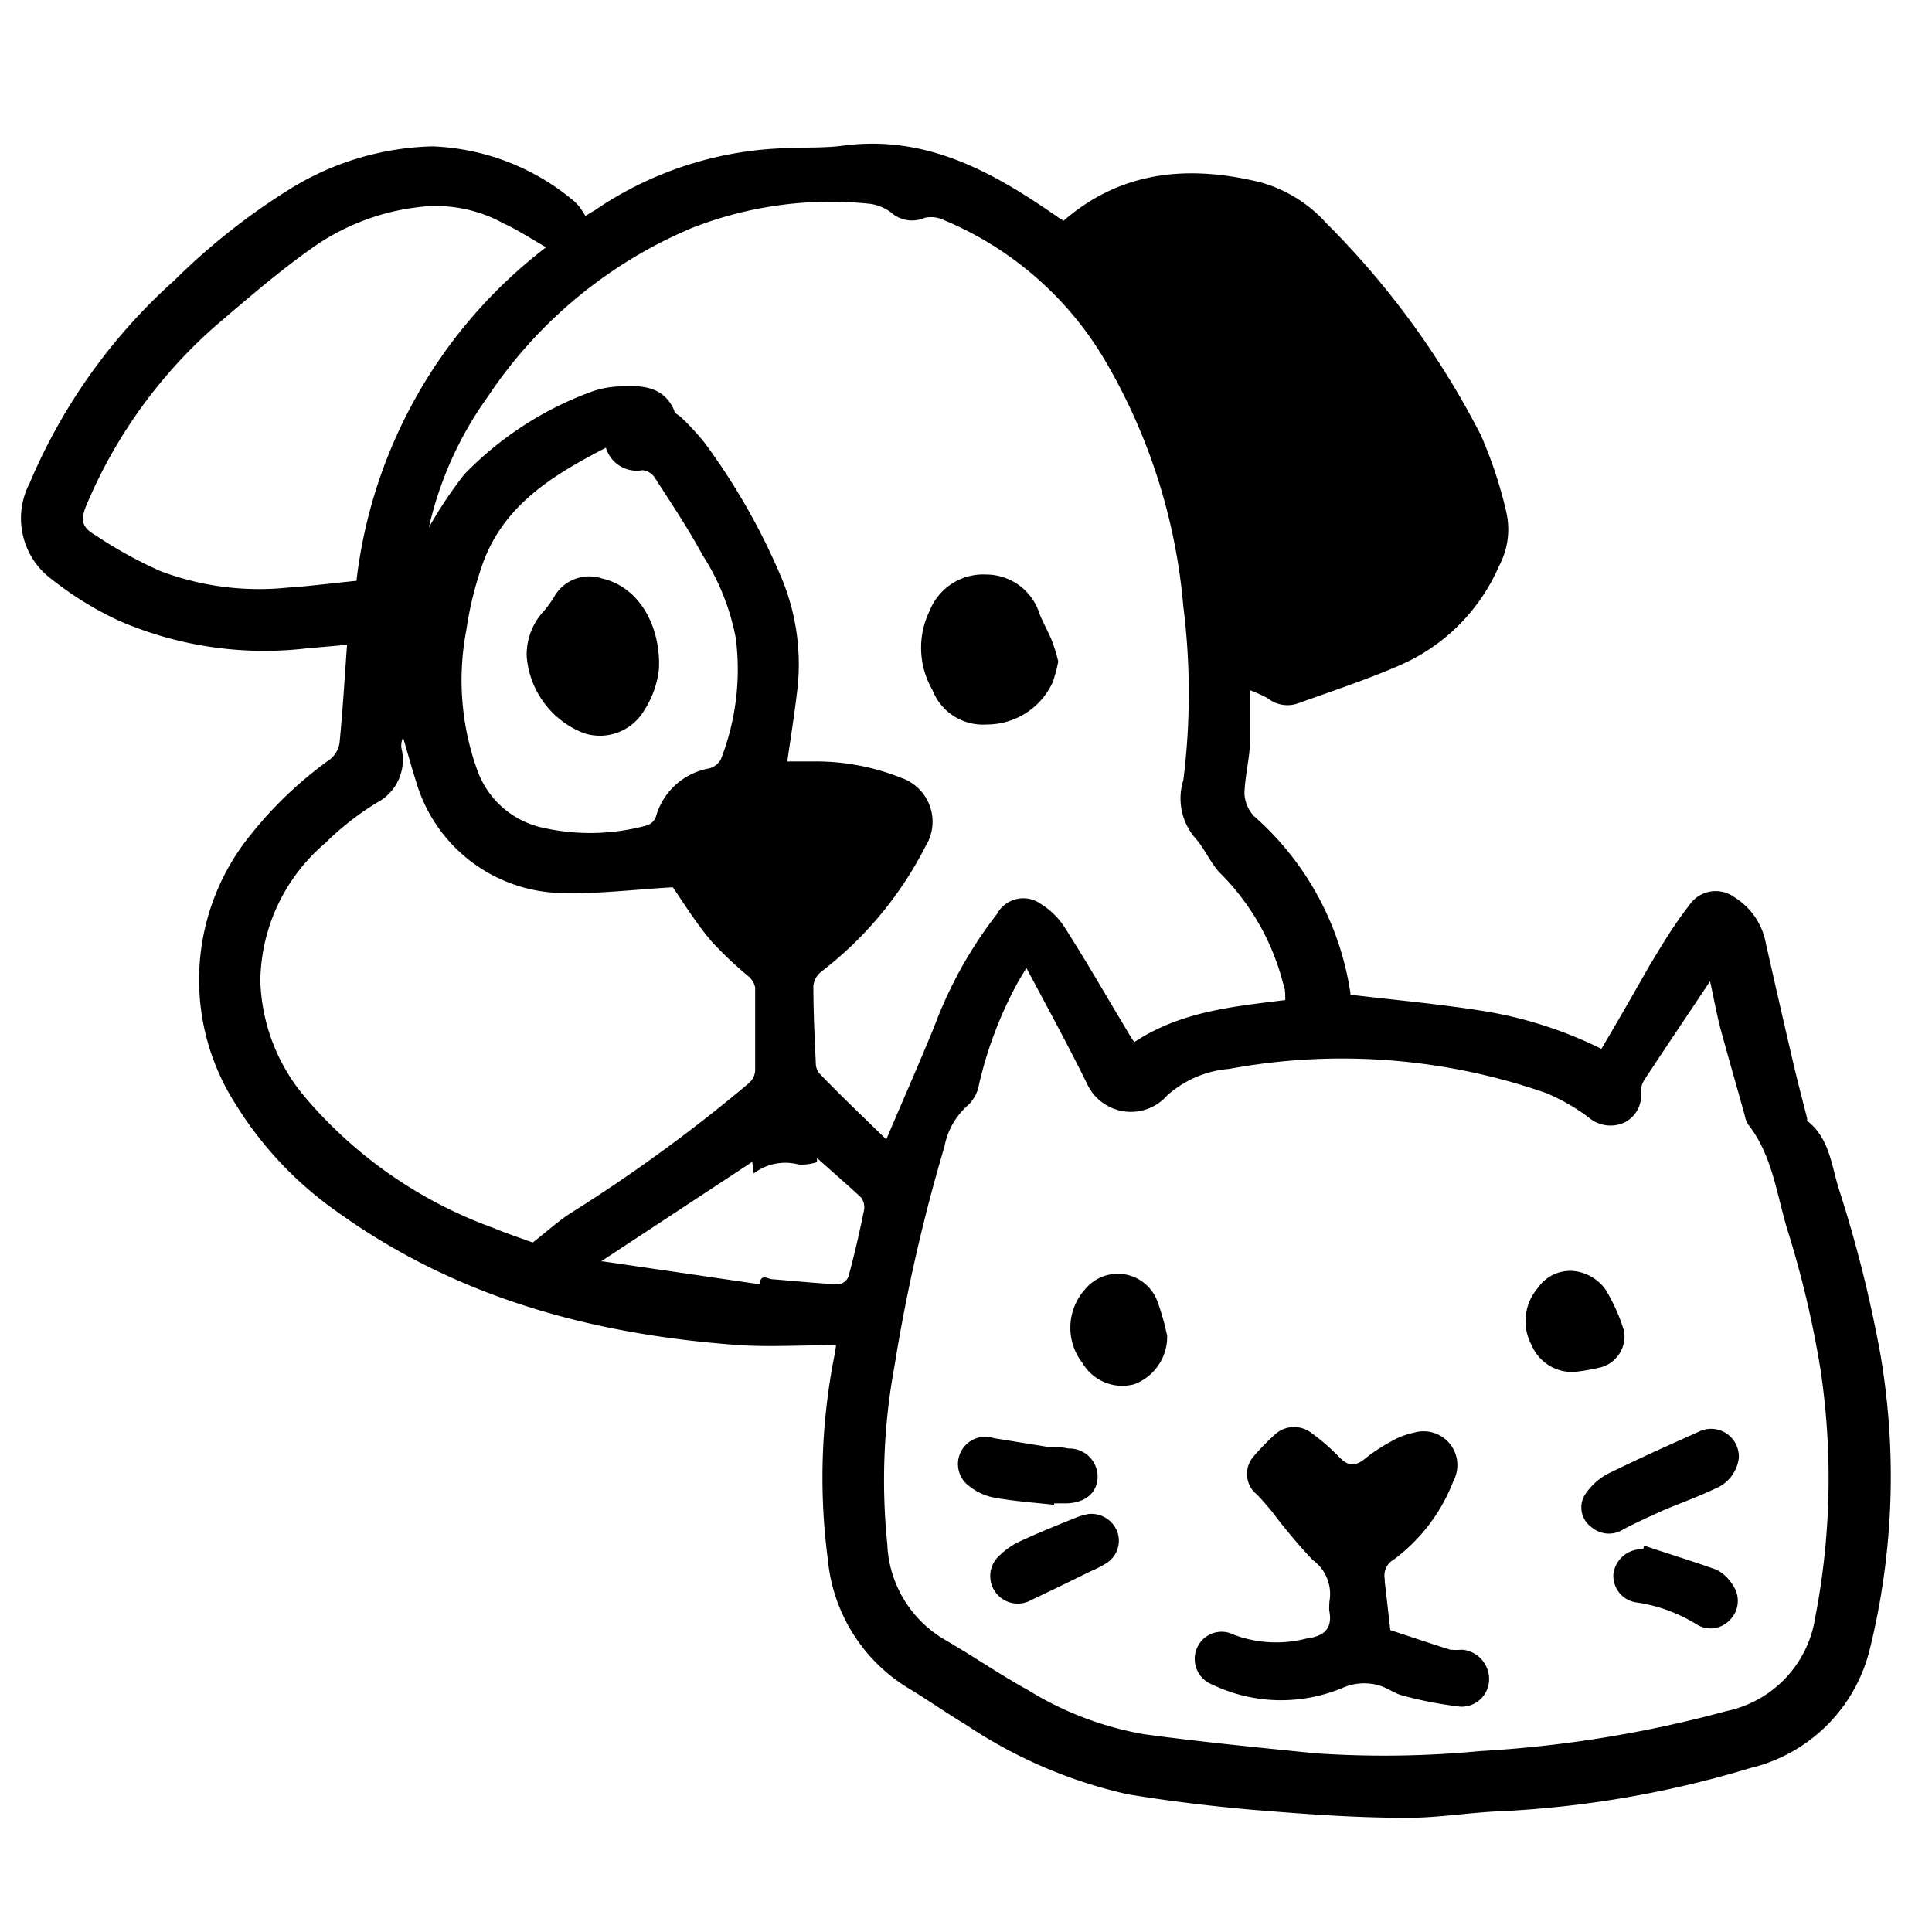 <svg viewBox="0 0 80 80" fill="none" xmlns="http://www.w3.org/2000/svg"><path d="M34.62 55.7c-1.4 0-2.73.08-4 0-6-.43-11.64-1.93-16.6-5.48a15.24 15.24 0 01-4.29-4.54 9.52 9.52 0 01.67-11.14 16.3 16.3 0 013.27-3.1c.21-.17.35-.413.39-.68.13-1.33.21-2.67.31-4.06l-1.69.15a15.11 15.11 0 01-7.76-1.15A13.938 13.938 0 012.16 24a3.14 3.14 0 01-.93-4 23.58 23.58 0 016-8.4A27.308 27.308 0 0112 7.83a11.77 11.77 0 015.9-1.77 9.66 9.66 0 015.86 2.26c.093.08.177.17.25.27.08.1.14.21.23.35l.4-.24a14.79 14.79 0 017.54-2.55c.91-.07 1.84 0 2.74-.12 3.48-.46 6.26 1.13 8.94 3l.18.11c2.4-2.08 5.18-2.31 8.12-1.6a5.73 5.73 0 012.75 1.69 34.85 34.85 0 016.4 8.77 17.83 17.83 0 011.06 3.19 3.21 3.21 0 01-.3 2.25 7.91 7.91 0 01-4 4.06c-1.4.62-2.87 1.1-4.31 1.62a1.31 1.31 0 01-1.27-.21 6.337 6.337 0 00-.73-.33v2.1c0 .65-.21 1.45-.23 2.17.014.35.152.683.39.94a12.13 12.13 0 014 7.35v.05c1.78.21 3.54.37 5.29.64 1.773.263 3.494.803 5.1 1.6.69-1.16 1.35-2.32 2-3.46.51-.84 1-1.67 1.62-2.46a1.32 1.32 0 011.9-.35 2.84 2.84 0 011.29 1.9c.36 1.59.72 3.18 1.09 4.76.19.83.41 1.66.62 2.49v.1c.92.71 1 1.82 1.31 2.81A53.337 53.337 0 0177.85 56a29.892 29.892 0 01-.43 12.31 6.69 6.69 0 01-4.94 4.9A42.654 42.654 0 0162.14 75c-1.33.05-2.65.29-4 .27-2.09 0-4.18-.16-6.27-.33-1.72-.15-3.45-.36-5.16-.64A19.769 19.769 0 0140 71.42c-.78-.47-1.54-1-2.31-1.47a7 7 0 01-3.41-5.37 26 26 0 01.27-8.44c.02-.09.03-.14.07-.44zm7.88-15.62l-.34.57a16.578 16.578 0 00-1.62 4.25 1.54 1.54 0 01-.43.84 3 3 0 00-1 1.73 72.048 72.048 0 00-2.07 9.09c-.45 2.43-.55 4.912-.3 7.37a4.81 4.81 0 002.44 4c1.15.67 2.24 1.42 3.4 2.06a13.55 13.55 0 004.79 1.82c2.36.32 4.73.55 7.09.79 2.269.155 4.546.125 6.81-.09a49.64 49.64 0 0010.23-1.66A4.679 4.679 0 0075.16 67a30.27 30.27 0 00.22-10.31A41.449 41.449 0 0074 50.88c-.44-1.47-.62-3.06-1.62-4.33a1.001 1.001 0 01-.13-.35c-.33-1.19-.67-2.37-1-3.57-.17-.65-.29-1.32-.44-2-.93 1.4-1.84 2.74-2.73 4.1a.87.87 0 00-.13.5 1.25 1.25 0 01-.73 1.27 1.39 1.39 0 01-1.45-.24 8.282 8.282 0 00-1.75-1 25.67 25.67 0 00-13.12-1 4.38 4.38 0 00-2.57 1.1 2 2 0 01-3.33-.51c-.77-1.56-1.62-3.12-2.5-4.77zm-5.8 7.1c.69-1.63 1.37-3.16 2-4.71a17.6 17.6 0 012.58-4.62 1.24 1.24 0 011.83-.41 3.1 3.1 0 011 1c.91 1.42 1.74 2.88 2.61 4.32.076.135.16.265.25.39 1.92-1.27 4.08-1.47 6.25-1.74 0-.27 0-.48-.09-.69a9.92 9.92 0 00-2.64-4.6c-.39-.43-.62-1-1-1.42a2.519 2.519 0 01-.49-2.4c.3-2.384.3-4.796 0-7.18a24.171 24.171 0 00-3.13-10 14 14 0 00-6.77-6 1.23 1.23 0 00-.81-.1 1.31 1.31 0 01-1.39-.22 1.9 1.9 0 00-.87-.36 15.7 15.7 0 00-7.38 1 19 19 0 00-8.46 7 14.87 14.87 0 00-2.43 5.4c.43-.766.919-1.498 1.46-2.19a14 14 0 015.22-3.41A3.82 3.82 0 0125.7 16c.89-.05 1.79 0 2.22 1 0 .11.17.18.26.26.358.336.692.697 1 1.08A27.002 27.002 0 0132.39 24a9.27 9.27 0 01.61 4.69c-.11.93-.26 1.86-.4 2.84h1.1c1.24-.012 2.47.22 3.62.68a1.92 1.92 0 011 2.84A15.24 15.24 0 0134 40.24a.87.87 0 00-.32.58c0 1.06.05 2.11.1 3.17a.72.72 0 00.13.44c.88.91 1.81 1.8 2.79 2.75zm-8.84-10.44c-1.55.09-3 .27-4.43.24a6.41 6.41 0 01-6.21-4.65c-.19-.59-.35-1.19-.53-1.79a.83.83 0 00-.07.43 2 2 0 01-1 2.26 11.64 11.64 0 00-2.15 1.68 7.6 7.6 0 00-2.69 5.7 7.8 7.8 0 001.85 4.82 18.47 18.47 0 007.81 5.42c.6.25 1.22.45 1.62.6.63-.49 1.08-.91 1.59-1.23A65.79 65.79 0 0031 44.86a.76.76 0 00.27-.53v-3.44a.82.82 0 00-.3-.48A16.112 16.112 0 0129.48 39c-.62-.72-1.14-1.56-1.62-2.26zm-13.1-12.69a20.359 20.359 0 017.85-13.81c-.64-.37-1.19-.73-1.78-1a5.79 5.79 0 00-3.53-.66 9.53 9.53 0 00-4.19 1.56c-1.45 1-2.82 2.19-4.18 3.35a20.42 20.42 0 00-5.31 7.33c-.3.67-.27 1 .33 1.34a17.768 17.768 0 002.7 1.49 11.56 11.56 0 005.28.68c.91-.06 1.81-.18 2.83-.28zm10.33-5.51C22.8 19.72 20.72 21 19.9 23.6a14.36 14.36 0 00-.59 2.49 11 11 0 00.46 5.82 3.72 3.72 0 002.6 2.34 8.9 8.9 0 004.41-.07.59.59 0 00.38-.36 2.79 2.79 0 012.2-2 .77.77 0 00.49-.38 10.24 10.24 0 00.62-5A9.59 9.59 0 0029.1 23c-.6-1.11-1.31-2.17-2-3.24a.681.681 0 00-.5-.29 1.33 1.33 0 01-1.51-.93zm-.2 33.69h.07l6.3.92a.538.538 0 00.2 0c.05-.42.31-.2.51-.18.91.07 1.83.17 2.74.21a.52.52 0 00.42-.31c.25-.92.46-1.84.65-2.77a.69.69 0 00-.12-.51c-.6-.56-1.22-1.09-1.83-1.64v.17a2 2 0 01-.76.1 2.159 2.159 0 00-1.86.37l-.06-.48-6.26 4.12z" fill="#000"/><path d="M55.05 66.31a1.74 1.74 0 00-.7-1.72 23.203 23.203 0 01-1.68-2c-.21-.25-.42-.5-.64-.72a1.09 1.09 0 01-.14-1.54c.276-.326.573-.633.89-.92a1.18 1.18 0 011.53-.07c.412.3.797.634 1.15 1 .31.32.59.41 1 .11a6.906 6.906 0 011.07-.72c.308-.19.646-.325 1-.4a1.4 1.4 0 011.65 2 7.3 7.3 0 01-2.47 3.25.76.76 0 00-.37.81v.11c.08.66.15 1.31.23 2 .83.27 1.65.55 2.48.81.16.015.32.015.48 0a1.22 1.22 0 011.13 1.22 1.14 1.14 0 01-1.19 1.14 16.509 16.509 0 01-2.39-.46c-.31-.08-.58-.28-.88-.39a2.22 2.22 0 00-1.58.06 6.59 6.59 0 01-5.41-.12 1.14 1.14 0 01-.393-1.884 1.109 1.109 0 011.273-.186 5 5 0 003 .16c.58-.08 1.13-.29.95-1.17-.004-.123 0-.247.01-.37zM72 60.38a1.58 1.58 0 01-1 1.27c-.69.33-1.42.59-2.13.89-.55.25-1.11.5-1.64.78a1.11 1.11 0 01-1.35-.1 1 1 0 01-.23-1.36c.227-.334.528-.611.88-.81 1.25-.62 2.53-1.19 3.8-1.76A1.15 1.15 0 0172 60.38zm-23.67-5.06a2.1 2.1 0 01-1.37 2 1.91 1.91 0 01-2.13-.87 2.38 2.38 0 01.09-3.05 1.75 1.75 0 013 .47c.173.473.31.957.41 1.45zm16.86 1.49a1.83 1.83 0 01-1.77-1.11 2.1 2.1 0 01.26-2.37 1.62 1.62 0 011.86-.62c.372.12.698.355.93.67.334.544.597 1.129.78 1.74a1.33 1.33 0 01-1.06 1.52 8.7 8.7 0 01-1 .17zm-21.54 5.5c-.83-.09-1.67-.15-2.5-.3a2.35 2.35 0 01-1-.46 1.13 1.13 0 011-2l2.22.36c.28 0 .57 0 .86.07a1.17 1.17 0 011.22 1.16c0 .66-.5 1.08-1.26 1.11h-.54v.06zm1.43.38a1.15 1.15 0 011.2.78 1.1 1.1 0 01-.47 1.26c-.198.122-.406.23-.62.32-.82.4-1.63.8-2.46 1.19a1.14 1.14 0 01-1.32-1.85 3 3 0 01.83-.57c.78-.36 1.57-.68 2.37-1 .152-.057.31-.101.47-.13zm23 1.31c1 .34 2 .64 3 1 .284.148.52.373.68.65a1.12 1.12 0 01-.13 1.43 1.09 1.09 0 01-1.38.18 6.49 6.49 0 00-2.44-.9 1.11 1.11 0 01-1-1.21 1.18 1.18 0 011.23-1l.04-.15zM43.82 27.39c-.056.292-.133.58-.23.86A3 3 0 0140.85 30a2.24 2.24 0 01-2.24-1.43 3.49 3.49 0 01-.11-3.29 2.38 2.38 0 012.33-1.49 2.32 2.32 0 012.22 1.64c.15.38.36.73.51 1.11.105.277.192.561.26.85zm-22.01-.21a2.64 2.64 0 01.73-1.9 5.01 5.01 0 00.38-.52 1.67 1.67 0 012-.81c1.73.4 2.47 2.26 2.36 3.81a3.999 3.999 0 01-.62 1.68 2.13 2.13 0 01-2.48.92 3.72 3.72 0 01-2.37-3.18z" fill="#000"/></svg>